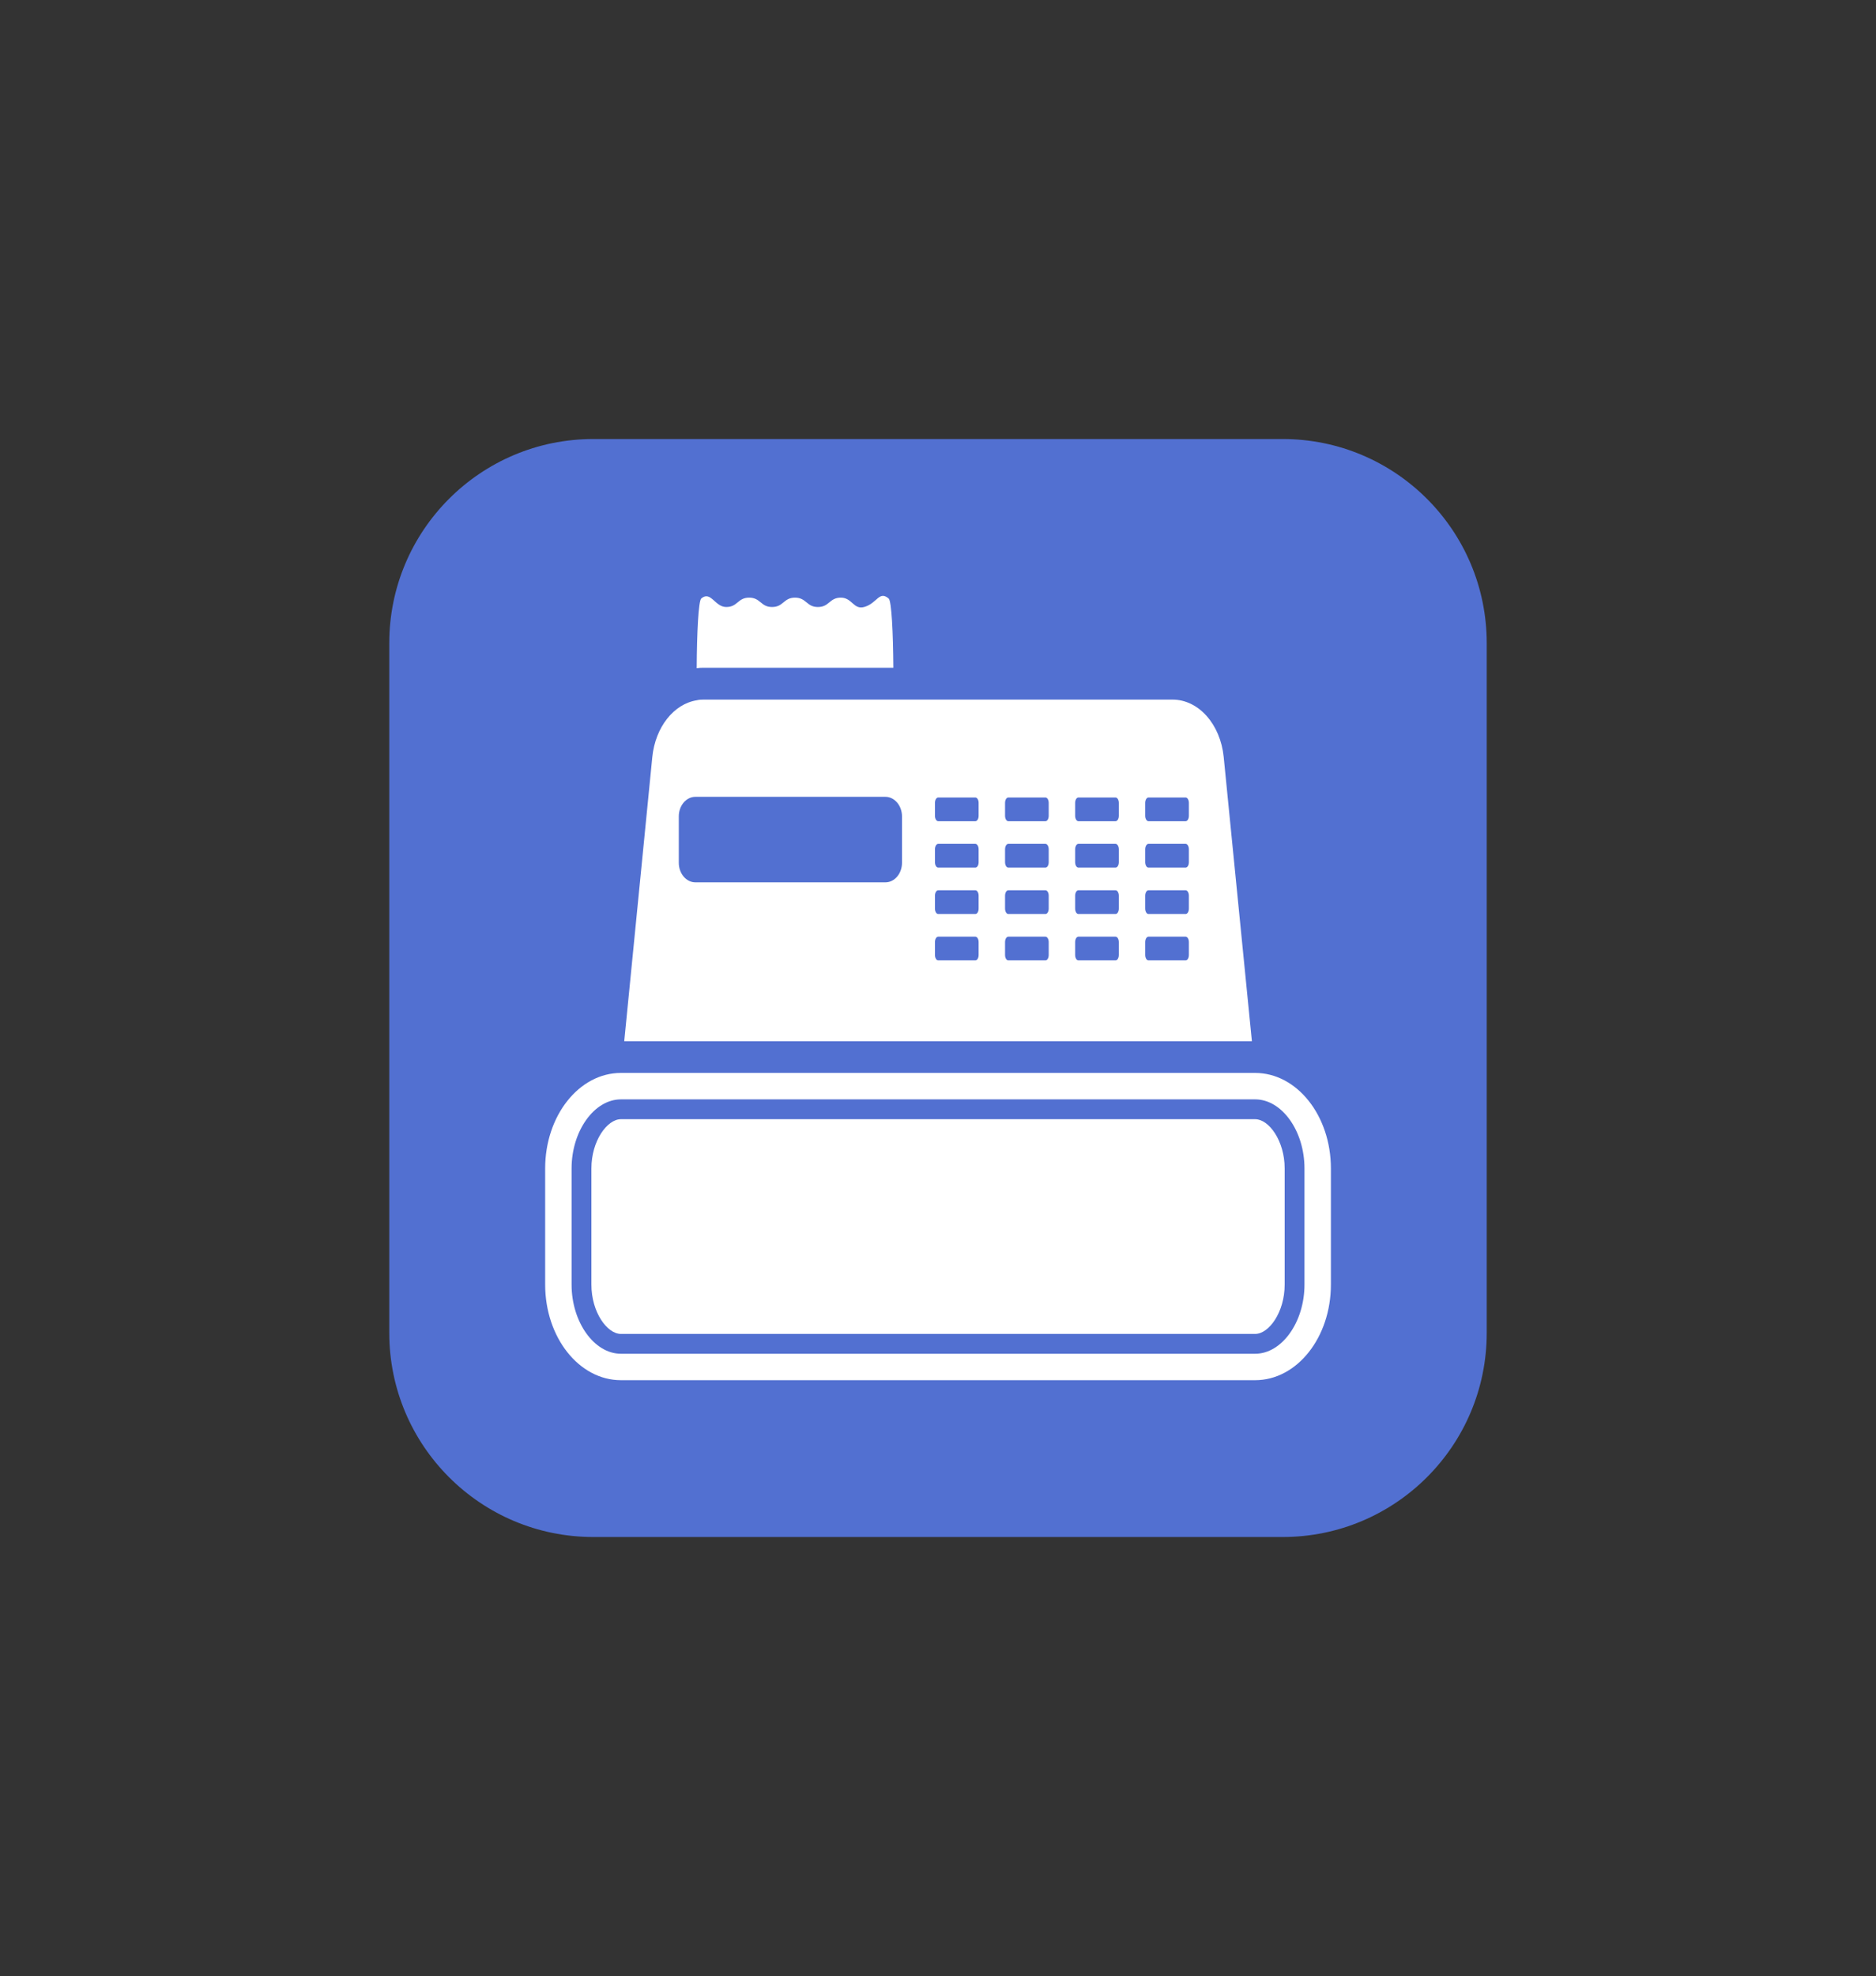 <?xml version="1.0" encoding="utf-8"?>
<!-- Generator: Adobe Illustrator 27.3.1, SVG Export Plug-In . SVG Version: 6.00 Build 0)  -->
<svg version="1.1" id="Layer_1" xmlns="http://www.w3.org/2000/svg" xmlns:xlink="http://www.w3.org/1999/xlink" x="0px" y="0px"
	 viewBox="0 0 284 299" style="enable-background:new 0 0 284 299;" xml:space="preserve">
<rect x="0" y="0" width="284" height="299" fill="#333333" stroke="none"/>
<style type="text/css">
	.st0{fill:#5270D1;}
	.st1{fill:#FFFFFF;}
	.st2{opacity:0.24;}
	.st3{fill:none;stroke:#5270D1;stroke-width:2;stroke-miterlimit:10;}
	.st4{fill:none;stroke:#000000;stroke-width:4;stroke-miterlimit:10;}
	.st5{fill:#B4DDFC;stroke:#6BAED6;stroke-width:2;stroke-miterlimit:10;}
	.st6{fill:#FEC350;stroke:#D19E43;stroke-width:2;stroke-miterlimit:10;}
	.st7{fill:#5270D1;stroke:#3D5BA5;stroke-width:2;stroke-miterlimit:10;}
	.st8{fill:#3C8E61;stroke:#2C774C;stroke-width:2;stroke-miterlimit:10;}
	.st9{fill:#5FAFE0;stroke:#4799C3;stroke-miterlimit:10;}
	.st10{fill:#F2B64C;stroke:#D19E43;stroke-width:2;stroke-miterlimit:10;}
	.st11{fill:#DB6A3E;stroke:#C6512C;stroke-width:2;stroke-miterlimit:10;}
	.st12{fill:#D1D1D1;stroke:#B7B7B7;stroke-miterlimit:10;}
	.st13{fill:#282828;stroke:#000000;stroke-width:2;stroke-miterlimit:10;}
	.st14{fill:#636363;stroke:#424242;stroke-width:2;stroke-miterlimit:10;}
	.st15{fill:#383838;stroke:#212121;stroke-miterlimit:10;}
	.st16{fill:#FFDAAE;stroke:#F9C893;stroke-width:2;stroke-miterlimit:10;}
	.st17{fill:#1E2E4C;stroke:#09111E;stroke-miterlimit:10;}
	.st18{fill:#DBDBDB;stroke:#09111E;stroke-miterlimit:10;}
	.st19{fill:#FFFFFF;stroke:#09111E;stroke-miterlimit:10;}
	.st20{fill:#B24D4D;stroke:#9B3D3D;stroke-miterlimit:10;}
	.st21{fill:#3C8E61;}
	.st22{fill:#4CB47E;}
	.st23{fill:#D19E43;}
	.st24{fill:#BCBCBC;stroke:#828282;stroke-width:2;stroke-miterlimit:10;}
	.st25{fill:#383838;stroke:#212121;stroke-width:2;stroke-miterlimit:10;}
	.st26{fill:#F2F2F2;stroke:#D3D3D3;stroke-width:2;stroke-miterlimit:10;}
	.st27{fill:#C9597C;}
	.st28{fill:#4C66A5;}
	.st29{fill:#5296D1;}
	.st30{fill:#F9C66B;}
	.st31{fill:#D87252;}
	.st32{fill:#222F44;}
</style>
<g>
	<path class="st0" d="M194.18,232.57H89.82c-17.06,0-30.89-13.83-30.89-30.89V97.32c0-17.06,13.83-30.89,30.89-30.89h104.36
		c17.06,0,30.89,13.83,30.89,30.89v104.36C225.07,218.74,211.24,232.57,194.18,232.57z"/>
	<g>
		<path class="st1" d="M190.01,162.35H93.99c-6.33,0-11.46,6.47-11.46,14.45v17.58c0,7.99,5.13,14.46,11.46,14.46h96.03
			c6.33,0,11.46-6.47,11.46-14.46V176.8C201.48,168.82,196.35,162.35,190.01,162.35z"/>
		<path class="st0" d="M93.99,204.84c-4.04,0-7.46-4.79-7.46-10.46V176.8c0-5.66,3.42-10.45,7.46-10.45h96.03
			c4.05,0,7.46,4.78,7.46,10.45v17.58c0,5.67-3.42,10.46-7.46,10.46H93.99z"/>
		<path class="st1" d="M93.99,201.84c-2.06,0-4.46-3.26-4.46-7.46V176.8c0-4.19,2.4-7.45,4.46-7.45h96.03
			c2.06,0,4.46,3.25,4.46,7.45v17.58c0,4.2-2.4,7.46-4.46,7.46H93.99z"/>
		<g>
			<path class="st1" d="M135.24,101.04h-28.75c-0.36,0-0.7,0.02-1.02,0.06c0.03-5.29,0.26-10.2,0.7-10.55
				c1.45-1.2,2.04,1.3,3.78,1.3c1.73,0,1.73-1.42,3.46-1.42c1.74,0,1.74,1.42,3.47,1.42c1.74,0,1.74-1.42,3.47-1.42
				c1.74,0,1.74,1.42,3.47,1.42c1.74,0,1.74-1.42,3.47-1.42c1.74,0,1.92,1.91,3.6,1.4c1.94-0.6,2.19-2.48,3.64-1.27
				C134.97,90.91,135.21,95.78,135.24,101.04z"/>
			<path class="st1" d="M185.25,114.54c-0.5-4.97-3.81-8.68-7.74-8.68h-71.02c-0.34,0-0.68,0.02-1,0.1
				c-3.48,0.55-6.28,4.05-6.74,8.59l-4.25,43h95.02L185.25,114.54z M134.04,133.51h-28.77c-1.38,0-2.51-1.33-2.51-2.96v-7.02
				c0-1.63,1.12-2.96,2.51-2.96h28.77c1.38,0,2.51,1.33,2.51,2.96v7.02C136.55,132.18,135.43,133.51,134.04,133.51z"/>
		</g>
		<g>
			<path class="st0" d="M147.66,124.26h-5.63c-0.27,0-0.49-0.37-0.49-0.82v-1.95c0-0.45,0.22-0.82,0.49-0.82h5.63
				c0.27,0,0.49,0.37,0.49,0.82v1.95C148.15,123.9,147.93,124.26,147.66,124.26z"/>
			<path class="st0" d="M147.66,131.28h-5.63c-0.27,0-0.49-0.37-0.49-0.82v-1.95c0-0.45,0.22-0.82,0.49-0.82h5.63
				c0.27,0,0.49,0.37,0.49,0.82v1.95C148.15,130.92,147.93,131.28,147.66,131.28z"/>
			<path class="st0" d="M147.66,138.3h-5.63c-0.27,0-0.49-0.37-0.49-0.82v-1.95c0-0.45,0.22-0.82,0.49-0.82h5.63
				c0.27,0,0.49,0.37,0.49,0.82v1.95C148.15,137.94,147.93,138.3,147.66,138.3z"/>
			<path class="st0" d="M147.66,145.32h-5.63c-0.27,0-0.49-0.37-0.49-0.82v-1.95c0-0.45,0.22-0.82,0.49-0.82h5.63
				c0.27,0,0.49,0.37,0.49,0.82v1.95C148.15,144.96,147.93,145.32,147.66,145.32z"/>
		</g>
		<g>
			<path class="st0" d="M158.27,124.26h-5.63c-0.27,0-0.49-0.37-0.49-0.82v-1.95c0-0.45,0.22-0.82,0.49-0.82h5.63
				c0.27,0,0.49,0.37,0.49,0.82v1.95C158.76,123.9,158.54,124.26,158.27,124.26z"/>
			<path class="st0" d="M158.27,131.28h-5.63c-0.27,0-0.49-0.37-0.49-0.82v-1.95c0-0.45,0.22-0.82,0.49-0.82h5.63
				c0.27,0,0.49,0.37,0.49,0.82v1.95C158.76,130.92,158.54,131.28,158.27,131.28z"/>
			<path class="st0" d="M158.27,138.3h-5.63c-0.27,0-0.49-0.37-0.49-0.82v-1.95c0-0.45,0.22-0.82,0.49-0.82h5.63
				c0.27,0,0.49,0.37,0.49,0.82v1.95C158.76,137.94,158.54,138.3,158.27,138.3z"/>
			<path class="st0" d="M158.27,145.32h-5.63c-0.27,0-0.49-0.37-0.49-0.82v-1.95c0-0.45,0.22-0.82,0.49-0.82h5.63
				c0.27,0,0.49,0.37,0.49,0.82v1.95C158.76,144.96,158.54,145.32,158.27,145.32z"/>
		</g>
		<g>
			<path class="st0" d="M168.88,124.26h-5.63c-0.27,0-0.49-0.37-0.49-0.82v-1.95c0-0.45,0.22-0.82,0.49-0.82h5.63
				c0.27,0,0.49,0.37,0.49,0.82v1.95C169.37,123.9,169.15,124.26,168.88,124.26z"/>
			<path class="st0" d="M168.88,131.28h-5.63c-0.27,0-0.49-0.37-0.49-0.82v-1.95c0-0.45,0.22-0.82,0.49-0.82h5.63
				c0.27,0,0.49,0.37,0.49,0.82v1.95C169.37,130.92,169.15,131.28,168.88,131.28z"/>
			<path class="st0" d="M168.88,138.3h-5.63c-0.27,0-0.49-0.37-0.49-0.82v-1.95c0-0.45,0.22-0.82,0.49-0.82h5.63
				c0.27,0,0.49,0.37,0.49,0.82v1.95C169.37,137.94,169.15,138.3,168.88,138.3z"/>
			<path class="st0" d="M168.88,145.32h-5.63c-0.27,0-0.49-0.37-0.49-0.82v-1.95c0-0.45,0.22-0.82,0.49-0.82h5.63
				c0.27,0,0.49,0.37,0.49,0.82v1.95C169.37,144.96,169.15,145.32,168.88,145.32z"/>
		</g>
		<g>
			<path class="st0" d="M179.49,124.26h-5.63c-0.27,0-0.49-0.37-0.49-0.82v-1.95c0-0.45,0.22-0.82,0.49-0.82h5.63
				c0.27,0,0.49,0.37,0.49,0.82v1.95C179.98,123.9,179.76,124.26,179.49,124.26z"/>
			<path class="st0" d="M179.49,131.28h-5.63c-0.27,0-0.49-0.37-0.49-0.82v-1.95c0-0.45,0.22-0.82,0.49-0.82h5.63
				c0.27,0,0.49,0.37,0.49,0.82v1.95C179.98,130.92,179.76,131.28,179.49,131.28z"/>
			<path class="st0" d="M179.49,138.3h-5.63c-0.27,0-0.49-0.37-0.49-0.82v-1.95c0-0.45,0.22-0.82,0.49-0.82h5.63
				c0.27,0,0.49,0.37,0.49,0.82v1.95C179.98,137.94,179.76,138.3,179.49,138.3z"/>
			<path class="st0" d="M179.49,145.32h-5.63c-0.27,0-0.49-0.37-0.49-0.82v-1.95c0-0.45,0.22-0.82,0.49-0.82h5.63
				c0.27,0,0.49,0.37,0.49,0.82v1.95C179.98,144.96,179.76,145.32,179.49,145.32z"/>
		</g>
	</g>
</g>
</svg>
